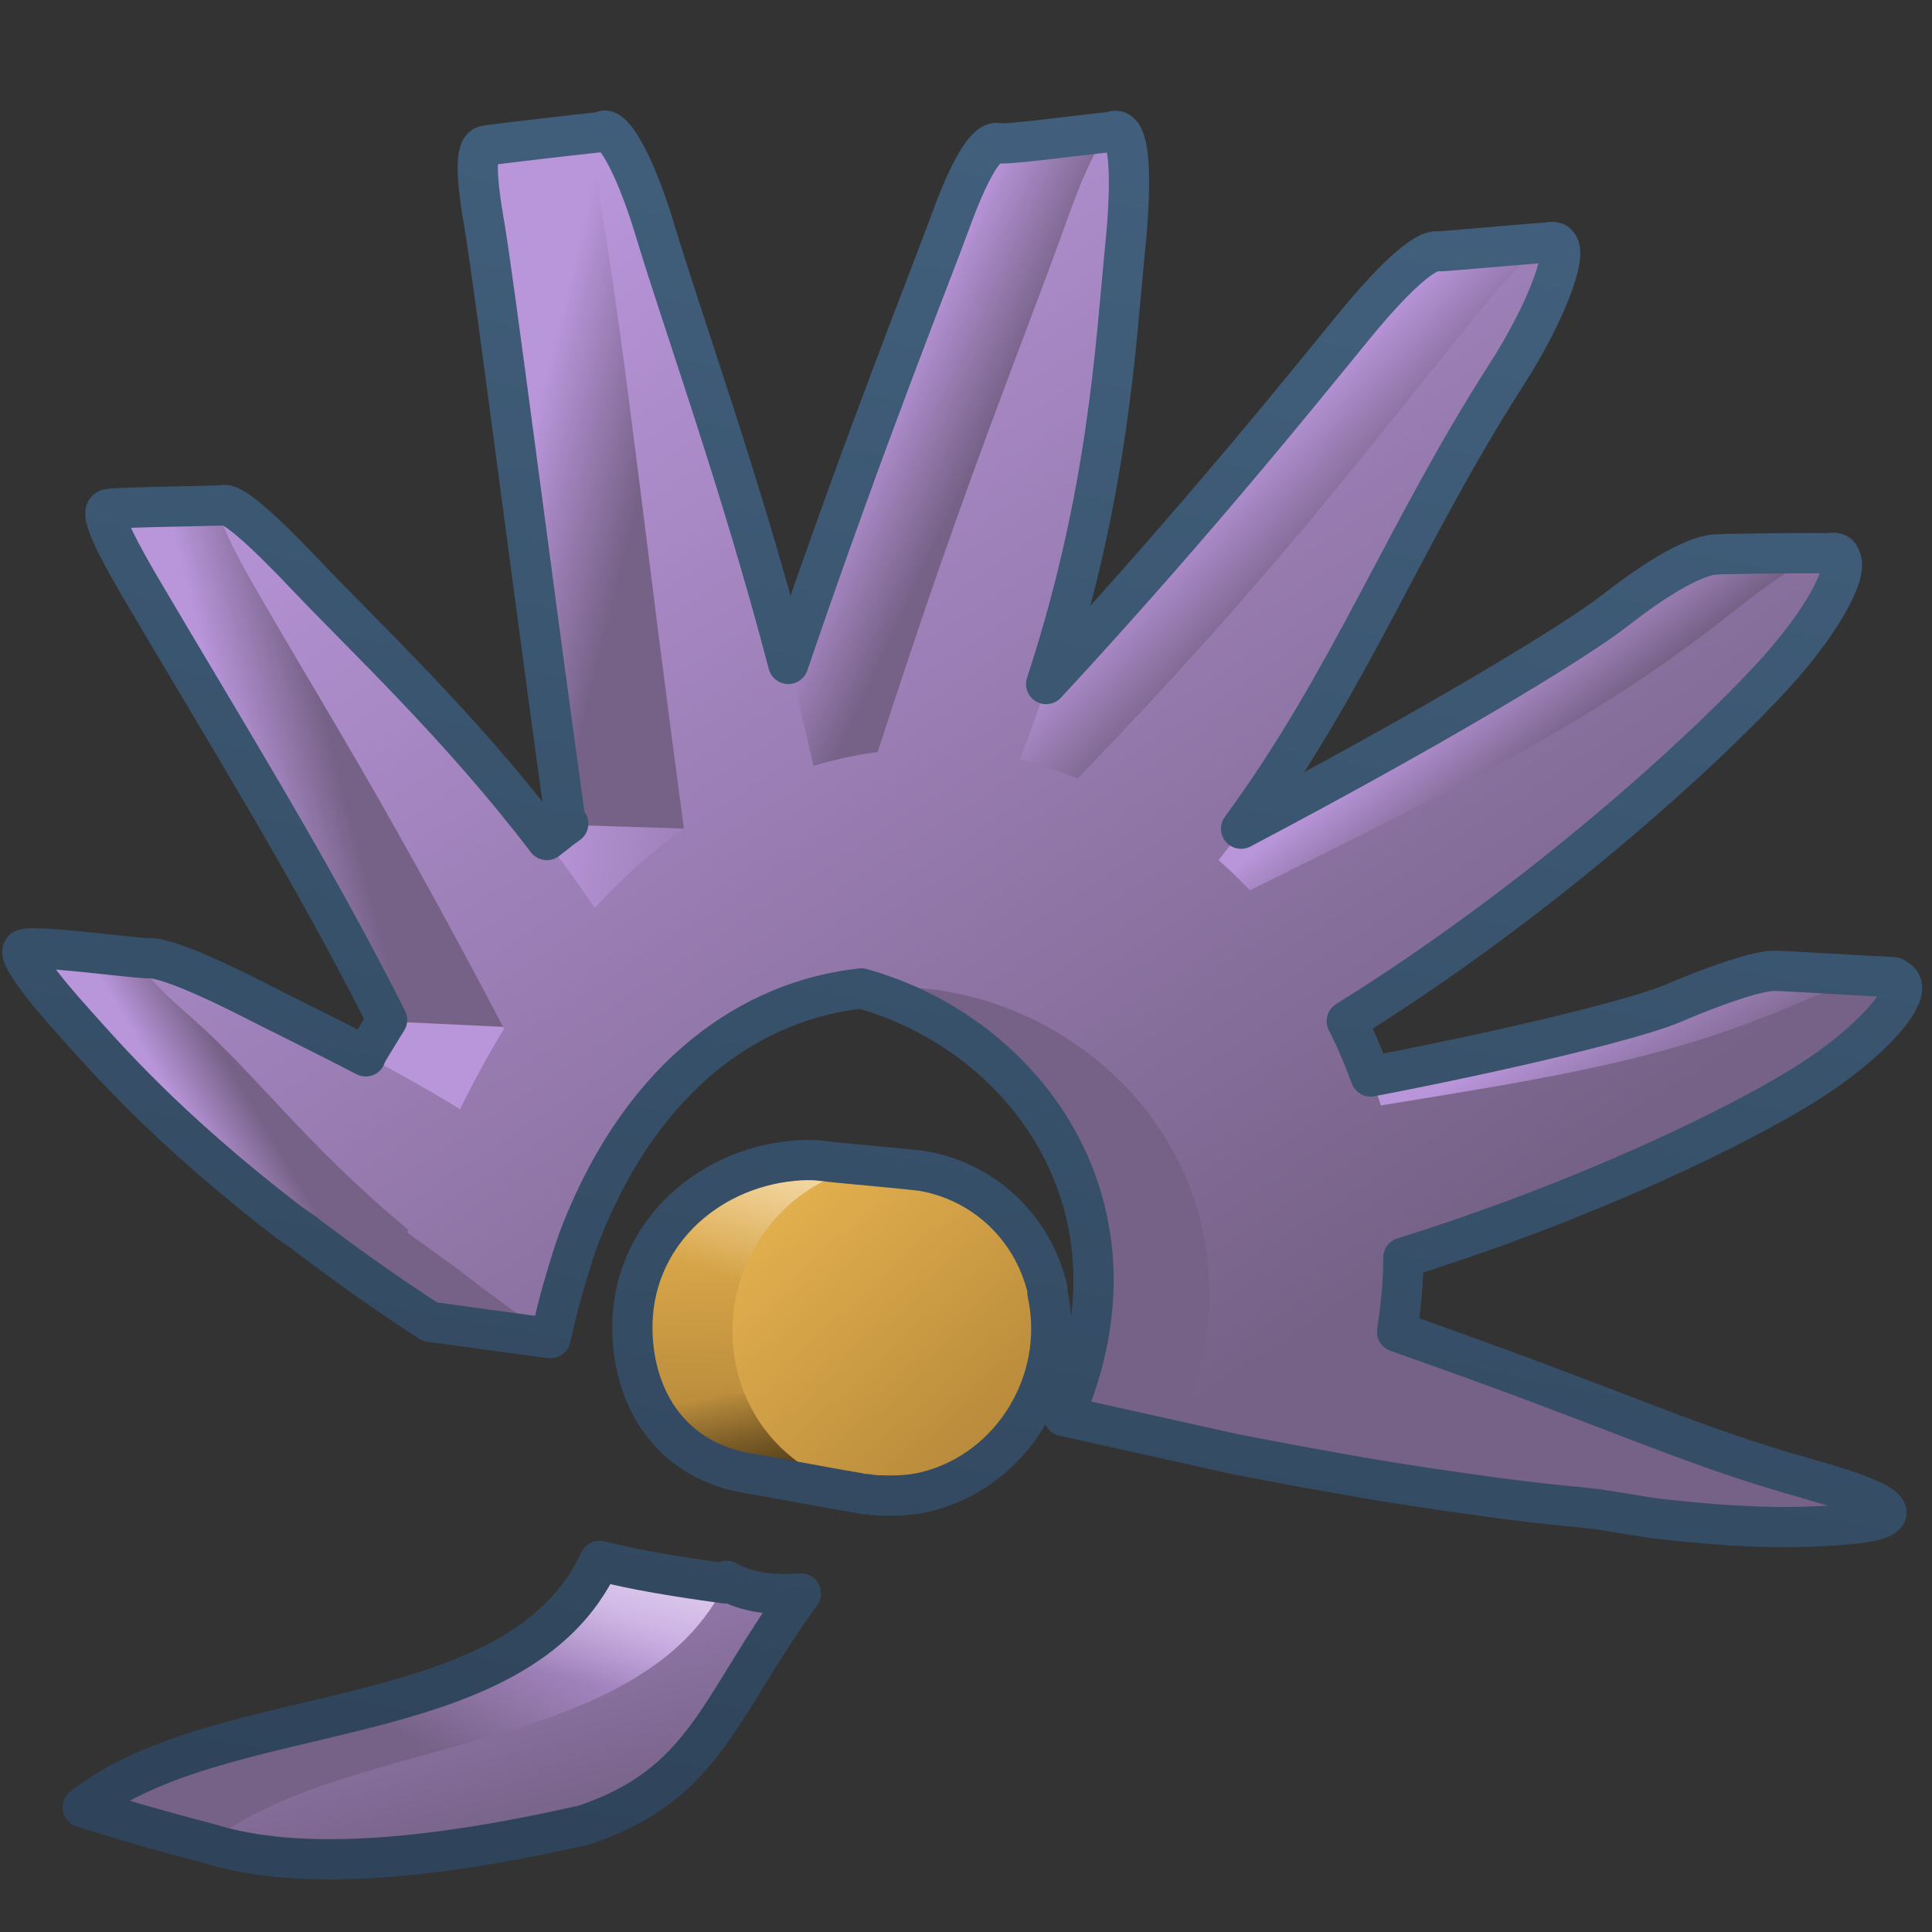 <?xml version="1.0" encoding="UTF-8" standalone="no"?>
<!-- Created with Inkscape (http://www.inkscape.org/) -->

<svg
   xmlns:dc="http://purl.org/dc/elements/1.1/"
   xmlns:cc="http://creativecommons.org/ns#"
   xmlns:rdf="http://www.w3.org/1999/02/22-rdf-syntax-ns#"
   xmlns:svg="http://www.w3.org/2000/svg"
   xmlns="http://www.w3.org/2000/svg"
   xmlns:xlink="http://www.w3.org/1999/xlink"
   xmlns:sodipodi="http://sodipodi.sourceforge.net/DTD/sodipodi-0.dtd"
   xmlns:inkscape="http://www.inkscape.org/namespaces/inkscape"
   width="136.533"
   height="136.533"
   id="svg8156"
   version="1.1"
   inkscape:version="0.92.1 r15371"
   sodipodi:docname="start-here.svg">
  <rect width="100%" height="100%" fill="#333333" stroke="none"/>
  <defs
     id="defs8158">
    <linearGradient
       gradientTransform="matrix(2.844,0,0,2.844,-1778.51,-1515.539)"
       inkscape:collect="always"
       xlink:href="#linearGradient9863"
       id="linearGradient7873"
       x1="644.405"
       y1="926.259"
       x2="652.686"
       y2="883.302"
       gradientUnits="userSpaceOnUse" />
    <linearGradient
       id="linearGradient9863">
      <stop
         style="stop-color:#2f445a;stop-opacity:1;"
         offset="0"
         id="stop9865" />
      <stop
         style="stop-color:#415f7c;stop-opacity:1"
         offset="1"
         id="stop9867" />
    </linearGradient>
    <linearGradient
       inkscape:collect="always"
       xlink:href="#linearGradient12578"
       id="linearGradient7416"
       gradientUnits="userSpaceOnUse"
       x1="9.53"
       y1="9.645"
       x2="13.114"
       y2="15.089"
       gradientTransform="matrix(4.238,0,0,4.316,-135.122,1020.677)" />
    <linearGradient
       id="linearGradient12578">
      <stop
         style="stop-color:#e9b551;stop-opacity:1;"
         offset="0"
         id="stop12580" />
      <stop
         style="stop-color:#b48739;stop-opacity:1;"
         offset="1"
         id="stop12582" />
    </linearGradient>
    <linearGradient
       inkscape:collect="always"
       xlink:href="#linearGradient3249"
       id="linearGradient7414"
       gradientUnits="userSpaceOnUse"
       x1="504.901"
       y1="978.024"
       x2="504.018"
       y2="974.033"
       gradientTransform="matrix(2.844,0,0,2.844,-1380.287,-1686.205)" />
    <linearGradient
       id="linearGradient3249">
      <stop
         style="stop-color:#000000;stop-opacity:1;"
         offset="0"
         id="stop3251" />
      <stop
         style="stop-color:#000000;stop-opacity:0;"
         offset="1"
         id="stop3253-2" />
    </linearGradient>
    <linearGradient
       inkscape:collect="always"
       xlink:href="#linearGradient9495"
       id="linearGradient7412"
       gradientUnits="userSpaceOnUse"
       x1="504.912"
       y1="965.135"
       x2="502.776"
       y2="971.097"
       gradientTransform="matrix(2.844,0,0,2.844,-1380.287,-1686.205)" />
    <linearGradient
       inkscape:collect="always"
       id="linearGradient9495">
      <stop
         style="stop-color:#ffffff;stop-opacity:1;"
         offset="0"
         id="stop9497" />
      <stop
         style="stop-color:#ffffff;stop-opacity:0;"
         offset="1"
         id="stop9499" />
    </linearGradient>
    <linearGradient
       inkscape:collect="always"
       xlink:href="#linearGradient12578"
       id="linearGradient7410"
       gradientUnits="userSpaceOnUse"
       x1="503.582"
       y1="968.485"
       x2="503.86"
       y2="975.433"
       gradientTransform="matrix(2.844,0,0,2.844,-1380.287,-1686.205)" />
    <linearGradient
       inkscape:collect="always"
       xlink:href="#jaca"
       id="linearGradient7406"
       gradientUnits="userSpaceOnUse"
       x1="499.419"
       y1="944.268"
       x2="517.932"
       y2="972.649"
       gradientTransform="matrix(2.844,0,0,2.844,-1380.287,-1686.205)" />
    <linearGradient
       inkscape:collect="always"
       xlink:href="#jaca"
       id="linearGradient7364"
       gradientUnits="userSpaceOnUse"
       x1="522.148"
       y1="956.442"
       x2="523.645"
       y2="958.393"
       gradientTransform="matrix(2.844,0,0,2.844,-1380.287,-1686.205)" />
    <linearGradient
       inkscape:collect="always"
       xlink:href="#jaca"
       id="linearGradient7358"
       gradientUnits="userSpaceOnUse"
       x1="526.143"
       y1="963.682"
       x2="527.872"
       y2="966.609"
       gradientTransform="matrix(2.844,0,0,2.844,-1380.287,-1686.205)" />
    <linearGradient
       inkscape:collect="always"
       xlink:href="#jaca"
       id="linearGradient7356"
       gradientUnits="userSpaceOnUse"
       x1="514.253"
       y1="952.996"
       x2="516.483"
       y2="955.156"
       gradientTransform="matrix(2.844,0,0,2.844,-1380.287,-1686.205)" />
    <linearGradient
       inkscape:collect="always"
       xlink:href="#jaca"
       id="linearGradient7354"
       gradientUnits="userSpaceOnUse"
       x1="507.504"
       y1="948.905"
       x2="510.02"
       y2="950.09"
       gradientTransform="matrix(2.844,0,0,2.844,-1380.287,-1686.205)" />
    <linearGradient
       inkscape:collect="always"
       xlink:href="#jaca"
       id="linearGradient7352"
       gradientUnits="userSpaceOnUse"
       x1="498.388"
       y1="951.038"
       x2="501.263"
       y2="951.735"
       gradientTransform="matrix(2.844,0,0,2.844,-1380.287,-1686.205)" />
    <linearGradient
       inkscape:collect="always"
       xlink:href="#jaca"
       id="linearGradient7350"
       gradientUnits="userSpaceOnUse"
       x1="491.09"
       y1="958.447"
       x2="493.505"
       y2="957.82"
       gradientTransform="matrix(2.844,0,0,2.844,-1380.287,-1686.205)" />
    <linearGradient
       inkscape:collect="always"
       xlink:href="#jaca"
       id="linearGradient7348"
       gradientUnits="userSpaceOnUse"
       x1="490.694"
       y1="968.676"
       x2="492.091"
       y2="967.84"
       gradientTransform="matrix(2.844,0,0,2.844,-1380.287,-1686.205)" />
    <linearGradient
       inkscape:collect="always"
       xlink:href="#jaca"
       id="linearGradient7344"
       gradientUnits="userSpaceOnUse"
       x1="511.696"
       y1="974.532"
       x2="529.187"
       y2="974.532"
       gradientTransform="matrix(2.844,0,0,2.844,-1380.287,-1686.205)" />
    <linearGradient
       inkscape:collect="always"
       xlink:href="#jaca"
       id="linearGradient7342"
       gradientUnits="userSpaceOnUse"
       x1="498.495"
       y1="962.302"
       x2="507.294"
       y2="963.464"
       gradientTransform="matrix(2.844,0,0,2.844,-1380.287,-1686.205)" />
    <linearGradient
       inkscape:collect="always"
       xlink:href="#jaca"
       id="linearGradient7338"
       gradientUnits="userSpaceOnUse"
       x1="498"
       y1="972.893"
       x2="501.062"
       y2="984.706"
       gradientTransform="matrix(2.844,0,0,2.844,-1380.287,-1686.205)" />
    <linearGradient
       inkscape:collect="always"
       xlink:href="#linearGradient9590"
       id="linearGradient7336"
       gradientUnits="userSpaceOnUse"
       gradientTransform="matrix(2.844,0,0,2.844,-1390.243,-1688.25)"
       x1="502.919"
       y1="981.988"
       x2="504.2"
       y2="976.397" />
    <linearGradient
       id="linearGradient9590">
      <stop
         style="stop-color:#ffffff;stop-opacity:0;"
         offset="0"
         id="stop9591" />
      <stop
         style="stop-color:#fff;stop-opacity:1;"
         offset="1"
         id="stop9592" />
    </linearGradient>
    <linearGradient
       inkscape:collect="always"
       xlink:href="#jaca"
       id="linearGradient7334"
       gradientUnits="userSpaceOnUse"
       gradientTransform="matrix(2.844,0,0,2.844,-1390.243,-1688.25)"
       x1="503.759"
       y1="980.044"
       x2="501.062"
       y2="984.706" />
    <linearGradient
       id="jaca">
      <stop
         id="stop8362"
         offset="0"
         style="stop-color:#b995da;stop-opacity:1" />
      <stop
         id="stop8364"
         offset="1"
         style="stop-color:#766287;stop-opacity:1" />
    </linearGradient>
    <linearGradient
       inkscape:collect="always"
       xlink:href="#linearGradient9495"
       id="linearGradient7388"
       gradientUnits="userSpaceOnUse"
       x1="533.765"
       y1="960.771"
       x2="525.434"
       y2="967.879"
       gradientTransform="matrix(2.844,0,0,2.844,-1380.287,-2672.192)" />
    <linearGradient
       inkscape:collect="always"
       xlink:href="#linearGradient9495"
       id="linearGradient7386"
       gradientUnits="userSpaceOnUse"
       x1="530.068"
       y1="948.798"
       x2="524.051"
       y2="960.783"
       gradientTransform="matrix(2.844,0,0,2.844,-1380.287,-2672.192)" />
    <linearGradient
       inkscape:collect="always"
       xlink:href="#linearGradient9495"
       id="linearGradient7382"
       gradientUnits="userSpaceOnUse"
       x1="521.338"
       y1="941.615"
       x2="518.713"
       y2="954.925"
       gradientTransform="matrix(2.844,0,0,2.844,-1380.287,-2672.192)" />
    <linearGradient
       inkscape:collect="always"
       xlink:href="#linearGradient9495"
       id="linearGradient7372"
       gradientUnits="userSpaceOnUse"
       x1="510.217"
       y1="939.592"
       x2="510.098"
       y2="952.901"
       gradientTransform="matrix(2.844,0,0,2.844,-1380.287,-2672.192)" />
    <linearGradient
       inkscape:collect="always"
       xlink:href="#linearGradient9495"
       id="linearGradient7366"
       gradientUnits="userSpaceOnUse"
       x1="484.071"
       y1="960.508"
       x2="493.656"
       y2="966.779"
       gradientTransform="matrix(2.844,0,0,2.844,-1380.287,-2672.192)" />
    <linearGradient
       inkscape:collect="always"
       xlink:href="#linearGradient9495"
       id="linearGradient7368"
       gradientUnits="userSpaceOnUse"
       x1="486.551"
       y1="948.863"
       x2="496.476"
       y2="960.152"
       gradientTransform="matrix(2.844,0,0,2.844,-1380.287,-2672.192)" />
    <linearGradient
       inkscape:collect="always"
       xlink:href="#linearGradient9495"
       id="linearGradient7370"
       gradientUnits="userSpaceOnUse"
       x1="494.897"
       y1="939.91"
       x2="501.272"
       y2="952.314"
       gradientTransform="matrix(2.844,0,0,2.844,-1380.287,-2672.192)" />
    <linearGradient
       inkscape:collect="always"
       xlink:href="#linearGradient3249"
       id="linearGradient7346"
       gradientUnits="userSpaceOnUse"
       x1="505.951"
       y1="966.204"
       x2="498.862"
       y2="956.565"
       gradientTransform="matrix(2.844,0,0,2.844,-1380.287,-2672.192)" />
    <linearGradient
       inkscape:collect="always"
       xlink:href="#linearGradient3249"
       id="linearGradient7360"
       gradientUnits="userSpaceOnUse"
       x1="503.881"
       y1="965.244"
       x2="519.556"
       y2="973.916"
       gradientTransform="matrix(2.844,0,0,2.844,-1380.287,-2672.192)" />
    <linearGradient
       inkscape:collect="always"
       xlink:href="#linearGradient3249"
       id="linearGradient7404"
       gradientUnits="userSpaceOnUse"
       x1="517.759"
       y1="983.157"
       x2="529.187"
       y2="974.532"
       gradientTransform="matrix(2.844,0,0,2.844,-1380.287,-2672.192)" />
    <linearGradient
       inkscape:collect="always"
       xlink:href="#linearGradient3249"
       id="linearGradient7390"
       gradientUnits="userSpaceOnUse"
       x1="515.265"
       y1="970.042"
       x2="525.878"
       y2="966.906"
       gradientTransform="matrix(2.844,0,0,2.844,-1380.287,-2672.192)" />
    <linearGradient
       inkscape:collect="always"
       xlink:href="#linearGradient3249"
       id="linearGradient7392"
       gradientUnits="userSpaceOnUse"
       x1="512.586"
       y1="966.493"
       x2="523.435"
       y2="959.525"
       gradientTransform="matrix(2.844,0,0,2.844,-1380.287,-2672.192)" />
    <linearGradient
       inkscape:collect="always"
       xlink:href="#linearGradient3249"
       id="linearGradient7394"
       gradientUnits="userSpaceOnUse"
       x1="508.132"
       y1="962.608"
       x2="516.602"
       y2="953.759"
       gradientTransform="matrix(2.844,0,0,2.844,-1380.287,-2672.192)" />
    <linearGradient
       inkscape:collect="always"
       xlink:href="#linearGradient3249"
       id="linearGradient7396"
       gradientUnits="userSpaceOnUse"
       x1="504.519"
       y1="962.524"
       x2="508.265"
       y2="952.211"
       gradientTransform="matrix(2.844,0,0,2.844,-1380.287,-2672.192)" />
    <linearGradient
       inkscape:collect="always"
       xlink:href="#linearGradient3249"
       id="linearGradient7398"
       gradientUnits="userSpaceOnUse"
       x1="503.517"
       y1="962.079"
       x2="502.301"
       y2="954.484"
       gradientTransform="matrix(2.844,0,0,2.844,-1380.287,-2672.192)" />
    <linearGradient
       inkscape:collect="always"
       xlink:href="#linearGradient3249"
       id="linearGradient7402"
       gradientUnits="userSpaceOnUse"
       x1="501.065"
       y1="973.474"
       x2="492.286"
       y2="967.551"
       gradientTransform="matrix(2.844,0,0,2.844,-1380.287,-2672.192)" />
    <linearGradient
       inkscape:collect="always"
       xlink:href="#linearGradient3249"
       id="linearGradient7400"
       gradientUnits="userSpaceOnUse"
       x1="501.254"
       y1="966.941"
       x2="498.231"
       y2="959.276"
       gradientTransform="matrix(2.844,0,0,2.844,-1380.287,-2672.192)" />
    <linearGradient
       inkscape:collect="always"
       xlink:href="#linearGradient3249"
       id="linearGradient7340"
       gradientUnits="userSpaceOnUse"
       x1="490.089"
       y1="994.99"
       x2="499.604"
       y2="982.938"
       gradientTransform="matrix(2.844,0,0,2.844,-1380.287,-2672.192)" />
  </defs>
  <sodipodi:namedview
     id="base"
     pagecolor="#ffffff"
     bordercolor="#666666"
     borderopacity="1.0"
     inkscape:pageopacity="0.0"
     inkscape:pageshadow="2"
     inkscape:zoom="1.4"
     inkscape:cx="56.521879"
     inkscape:cy="51.508633"
     inkscape:document-units="px"
     inkscape:current-layer="layer1"
     showgrid="false"
     inkscape:window-width="1366"
     inkscape:window-height="714"
     inkscape:window-x="0"
     inkscape:window-y="26"
     inkscape:window-maximized="1" />
  <g
     inkscape:label="Capa 1"
     inkscape:groupmode="layer"
     id="layer1"
     transform="translate(0,-985.986)">
    <path
       style="display:inline;fill:url(#linearGradient7334);stroke:none;stroke-width:1.067"
       d="m 51.446,1097.847 c -3.63,8.068 -11.459,12.096 -20.089,15.022 -5.058,1.15 -12.598,4.416 -16.548,3.375 -3.59,-0.946 -5.508,-1.476 -8.919,-2.553 9.945,-7.788 30.706,-4.973 36.489,-17.444 2.547,0.672 5.793,1.156 9.067,1.6 z"
       id="path7264"
       inkscape:connector-curvature="0"
       sodipodi:nodetypes="ccsccc" />
    <path
       sodipodi:nodetypes="ccccc"
       inkscape:connector-curvature="0"
       id="path7266"
       d="m 51.446,1097.847 c -2.247,4.995 -6.104,8.441 -10.763,11.036 -3.738,-0.249 -9.784,-1.498 -11.048,-3.266 5.568,-1.756 10.393,-4.3 12.744,-9.37 2.547,0.672 5.793,1.156 9.067,1.6 z"
       style="display:inline;fill:url(#linearGradient7336);stroke:none;stroke-width:1.067" />
    <path
       sodipodi:nodetypes="ccccc"
       inkscape:connector-curvature="0"
       id="path7268"
       d="m 56.601,1098.558 c -5.852,7.979 -6.659,13.43 -15.289,16.356 -11.032,2.509 -20.28,3.322 -26.578,1.333 9.945,-7.788 30.839,-6.107 36.622,-18.578 1.373,0.797 3.161,1.04 5.244,0.889 z"
       style="display:inline;fill:url(#linearGradient7338);stroke:none;stroke-width:1.067" />
    <path
       sodipodi:nodetypes="ccccc"
       style="display:inline;fill:url(#linearGradient7342);fill-opacity:1;fill-rule:evenodd;stroke-width:1.067"
       inkscape:connector-curvature="0"
       d="m 20.414,1072.339 9.971,6.975 c 9.461,-42.26 57.456,-22.392 44.83,6.717 l 12.377,2.728 c 17.932,-39.901 -43.296,-80.69 -67.179,-16.42 z"
       class="fil0"
       id="path7272" />
    <path
       sodipodi:nodetypes="cscccczc"
       style="display:inline;fill:url(#linearGradient7344);fill-opacity:1;fill-rule:evenodd;stroke-width:1.067"
       inkscape:connector-curvature="0"
       d="m 119.44,1089.476 c 9.183,2.539 5.315,3.156 -0.164,3.344 -7.353,0.252 -19.704,-1.698 -32.131,-4.131 l -11.941,-2.67 8.015,1.198 5.733,-8.464 c 17.645,6.026 21.305,8.185 30.488,10.723 z"
       class="fil0"
       id="path7274" />
    <path
       sodipodi:nodetypes="zsscccz"
       style="display:inline;fill:url(#linearGradient7348);fill-opacity:1;fill-rule:evenodd;stroke-width:1.067"
       inkscape:connector-curvature="0"
       d="m 5.437,1058.404 c -2.618,-2.9 -4.25,-5.061 -3.762,-5.319 0.643,-0.341 7.018,0.494 8.717,0.591 1.871,0.106 13.035,8.702 23.048,16.447 l 5.421,10.395 -8.482,-1.155 C 14.699,1069.234 8.054,1061.304 5.437,1058.404 Z"
       class="fil0"
       id="path7278" />
    <path
       sodipodi:nodetypes="cssscccc"
       style="display:inline;fill:url(#linearGradient7350);fill-opacity:1;fill-rule:evenodd;stroke-width:1.067"
       inkscape:connector-curvature="0"
       d="m 9.729,1027.24 c -2.077,-3.581 -2.586,-5.123 -2.068,-5.276 0.418,-0.124 5.273,-0.213 8.022,-0.283 0.758,-0.02 1.539,1.846 2.637,2.985 5.191,5.389 15.3,22.833 22.582,34.141 l -13.464,-0.637 c -5.384,-10.723 -11.642,-20.608 -17.708,-30.93 z"
       class="fil0"
       id="path7280" />
    <path
       sodipodi:nodetypes="zsssccsz"
       style="display:inline;fill:url(#linearGradient7352);fill-opacity:1;fill-rule:evenodd;stroke-width:1.067"
       inkscape:connector-curvature="0"
       d="m 34.209,1001.698 c -0.686,-3.944 -0.471,-5.304 0.117,-5.418 0.478,-0.092 5.776,-0.744 8.319,-1.017 0.906,-0.097 1.58,4.458 2.101,6.155 2.425,7.903 0.816,22.989 4.528,39.162 l 0.417,4.079 c -0.023,-0.17 -9.66,-0.289 -9.683,-0.459 -2.686,-19.471 -5.112,-38.558 -5.798,-42.502 z"
       class="fil0"
       id="path7282" />
    <path
       sodipodi:nodetypes="zsssccz"
       style="display:inline;fill:url(#linearGradient7354);fill-opacity:1;fill-rule:evenodd;stroke-width:1.067"
       inkscape:connector-curvature="0"
       d="m 67.154,1001.66 c 1.573,-4.311 2.73,-5.727 3.417,-5.532 0.501,0.142 5.897,-0.615 8.229,-0.845 1.793,-0.177 -1.32,6.574 -1.513,8.478 -0.817,8.076 -7.261,21.379 -14.526,38.263 l -9.39,-2.265 c 6.63,-20.219 12.21,-33.787 13.783,-38.098 z"
       class="fil0"
       id="path7284" />
    <path
       sodipodi:nodetypes="zsssccz"
       style="display:inline;fill:url(#linearGradient7356);fill-opacity:1;fill-rule:evenodd;stroke-width:1.067"
       inkscape:connector-curvature="0"
       d="m 95.778,1008.877 c 3.233,-3.919 5.097,-5.224 5.835,-5.147 0.313,0.033 7.529,-0.605 8.273,-0.612 1.535,-0.014 -7.165,10.516 -9.307,13.79 -8.924,13.64 -15.174,22.106 -27.563,34.887 l -8.153,-8.017 c 15.491,-15.407 27.682,-30.984 30.915,-34.903 z"
       class="fil0"
       id="path7286" />
    <path
       sodipodi:nodetypes="zsssccz"
       style="display:inline;fill:url(#linearGradient7358);fill-opacity:1;fill-rule:evenodd;stroke-width:1.067"
       inkscape:connector-curvature="0"
       d="m 118.166,1056.945 c 3.258,-1.391 6.136,-2.351 7.261,-2.337 1.059,0.014 6.5,0.328 8.328,0.405 1.393,0.058 -7.628,5.501 -9.708,6.858 -6.72,4.383 -11.955,5.159 -28.118,8.456 -1.216,-1.798 -4.72,-3.535 -8.37,-6.606 13.314,-2.14 27.35,-5.384 30.608,-6.775 z"
       class="fil0"
       id="path7288" />
    <path
       inkscape:transform-center-x="-0.19522569"
       inkscape:transform-center-y="2.6470063"
       sodipodi:nodetypes="zsssccz"
       style="display:inline;fill:url(#linearGradient7364);fill-opacity:1;fill-rule:evenodd;stroke-width:1.067"
       inkscape:connector-curvature="0"
       d="m 114.237,1029.119 c 3.879,-3.032 6.035,-3.917 7.019,-3.978 0.73,-0.045 6.965,-0.142 8.359,-0.094 1.97,0.067 -4.071,6.115 -6.136,8.347 -5.919,6.397 -27.145,19.588 -43.366,28.092 l -4.712,-10.599 c 19.31,-9.522 34.957,-18.735 38.836,-21.767 z"
       class="fil0"
       id="path7292" />
    <path
       sodipodi:nodetypes="ssccssccsscccccssccccsccssccssccssccssccss"
       inkscape:connector-curvature="0"
       id="path7324"
       d="m 42.735,995.217 c -0.642,0 -0.896,1.756 -0.178,5.956 1.627,9.516 3.108,23.653 5.778,43.378 -2.179,1.525 -4.257,3.384 -6.311,5.6 -7.047,-10.498 -15.468,-18.302 -20.356,-23.467 -5.191,-5.485 -8.674,-8.004 -3.911,0.355 4.697,8.242 8.878,14.54 17.867,31.645 -1.078,1.76 -2.113,3.661 -3.111,5.689 -5.621,-3.461 -10.373,-5.589 -14.756,-7.822 -6.605,-3.365 -11.157,-4.691 -4.444,1.156 4.968,4.327 7.999,8.908 15.556,15.2 -0.023,0.064 -0.065,0.114 -0.089,0.178 l 3.556,2.578 c 0.716,0.541 1.433,1.123 2.222,1.689 l 4.356,3.2 c 0.269,-1.222 0.561,-2.434 0.889,-3.555 0.423,-1.446 0.82,-2.805 1.333,-4.089 13.1,-32.751 54.027,-13.392 42.222,14.311 l 8.265,1.689 c 8.681,1.746 17.81,3.49 25.833,4.415 3.921,0.442 7.397,0.659 10.169,0.563 5.479,-0.191 9.361,-0.794 0.178,-3.378 -8.883,-2.5 -12.86,-4.71 -29.067,-10.4 0.271,-1.79 0.442,-3.495 0.444,-5.245 12.46,-3.87 24.043,-9.347 29.244,-12.8 6.256,-4.154 10.145,-10.17 -1.422,-5.156 -9.102,3.945 -17.178,5.211 -29.422,7.2 -0.643,-2.074 -1.42,-4.055 -2.4,-5.956 13.496,-8.383 25.222,-19.024 30.311,-24.622 5.51,-6.062 8.061,-13.121 -2.844,-4.444 -9.923,7.894 -18.399,11.892 -34.311,19.822 -0.726,-0.727 -1.442,-1.474 -2.222,-2.133 8.833,-11.176 12.674,-22.359 20.356,-34.311 4.471,-6.957 6.532,-14.909 -2.311,-4 -8.245,10.172 -14.63,18.722 -28,32.533 -1.339,-0.509 -2.695,-1.014 -4.089,-1.333 6.241,-15.951 6.691,-28.552 7.467,-36.356 0.817,-8.221 -0.44,-12.065 -4,-2.133 -3.507,9.783 -7.069,18.044 -13.511,37.956 -1.503,0.19 -3.029,0.533 -4.533,0.978 -3.701,-16.185 -8.807,-29.926 -11.2,-37.867 -1.245,-4.131 -2.73,-7.017 -3.556,-7.022 z"
       style="display:inline;fill:url(#linearGradient7406);fill-opacity:1;fill-rule:evenodd;stroke-width:1.067" />
    <path
       sodipodi:nodetypes="ssssssss"
       inkscape:connector-curvature="0"
       id="path7326"
       d="m 61.249,1091.601 c -1.632,-0.239 -6.819,-1.259 -8.109,-1.451 -5.64,-0.84 -8.35,-5.236 -8.443,-10.178 -0.125,-6.589 5.095,-11.395 11.353,-11.971 0.662,-0.061 1.329,-0.047 1.989,0.035 1.509,0.188 4.953,0.425 7.087,0.675 3.213,0.376 1.965,5.537 2.064,8.973 0.162,5.571 -0.22,14.754 -5.942,13.917 z"
       style="display:inline;fill:url(#linearGradient7410);fill-opacity:1;fill-rule:evenodd;stroke:none;stroke-width:1.067" />
    <path
       style="display:inline;fill:url(#linearGradient7412);fill-opacity:1;fill-rule:evenodd;stroke:none;stroke-width:1.067"
       d="m 45.691,1075.05 c 1.792,-3.964 5.8,-6.629 10.36,-7.048 0.662,-0.061 1.329,-0.047 1.989,0.035 1.509,0.188 4.953,0.425 7.087,0.675 3.213,0.376 1.965,5.537 2.064,8.973 -7.854,0.379 -14.997,-1.662 -21.501,-2.634 z"
       id="path7328"
       inkscape:connector-curvature="0"
       sodipodi:nodetypes="cssscc" />
    <path
       style="display:inline;fill:url(#linearGradient7414);fill-opacity:1;fill-rule:evenodd;stroke:none;stroke-width:1.067"
       d="m 61.249,1091.601 c -1.632,-0.239 -6.819,-1.259 -8.109,-1.451 -3.791,-0.564 -6.258,-2.736 -7.497,-5.599 6.435,0.047 16.643,-0.564 19.165,1.122 0.162,5.571 2.163,6.765 -3.56,5.928 z"
       id="path7330"
       inkscape:connector-curvature="0"
       sodipodi:nodetypes="csccsc" />
    <path
       sodipodi:type="arc"
       style="display:inline;fill:url(#linearGradient7416);fill-opacity:1;fill-rule:evenodd;stroke:none;stroke-width:4.277"
       id="path7332"
       sodipodi:cx="-87.726242"
       sodipodi:cy="1075.7268"
       sodipodi:rx="11.31372"
       sodipodi:ry="11.522624"
       d="m -76.445,1074.851 a 11.314,11.523 0 0 1 -10.36,12.36 11.314,11.523 0 0 1 -12.192,-10.483 11.314,11.523 0 0 1 10.227,-12.474 11.314,11.523 0 0 1 12.304,10.347"
       transform="matrix(0.986,-0.169,0.139,0.99,0,0)"
       sodipodi:start="6.2071318"
       sodipodi:end="6.1852847"
       sodipodi:open="true" />
    <path
       style="display:inline;fill:none;stroke:url(#linearGradient7873);stroke-width:2.844;stroke-linecap:round;stroke-linejoin:round"
       d="m 42.735,995.217 c -0.08,-3.7e-4 -0.111,0.033 -0.178,0.089 -2.573,0.278 -7.793,0.886 -8.267,0.978 -0.589,0.114 -0.775,1.478 -0.089,5.422 0.686,3.944 3.092,23.018 5.778,42.489 4.3e-4,0 0.171,0 0.178,0 -0.52,0.353 -0.997,0.765 -1.511,1.155 -6.192,-8.115 -12.865,-14.321 -16.978,-18.667 -3.001,-3.171 -5.36,-5.318 -5.956,-4.978 -2.749,0.07 -7.671,0.143 -8.089,0.267 -0.518,0.153 0.056,1.663 2.133,5.244 6.046,10.287 12.228,20.164 17.6,30.845 -0.234,0.373 -0.481,0.77 -0.711,1.155 -0.263,0.439 -0.542,0.878 -0.8,1.333 -0.014,0.023 0.014,0.066 0,0.089 -2.875,-1.498 -5.556,-2.799 -8.089,-4.089 -3.509,-1.788 -6.409,-2.977 -7.378,-2.845 -1.699,-0.096 -8.068,-0.963 -8.711,-0.622 -0.488,0.259 1.116,2.433 3.733,5.333 1.977,2.191 6.292,7.246 15.022,13.956 l 1.156,0.8 0.089,0.09 c 2.56,1.923 5.387,3.986 8.711,6.133 l 8.444,1.155 h 0.089 c 0.269,-1.222 0.561,-2.434 0.889,-3.555 0.423,-1.446 0.82,-2.805 1.333,-4.089 4.436,-11.09 12.044,-16.227 19.733,-17.067 11.697,3.242 20.659,15.587 14.311,30.222 l 12,2.667 c 3.107,0.608 6.135,1.168 9.156,1.689 3.02,0.521 6.02,0.953 8.8,1.333 2.174,0.297 4.101,0.529 6.044,0.711 0.029,0 0.061,0 0.089,0 0.513,0.047 1.107,0.139 1.6,0.178 1.559,0.224 3.13,0.539 4.622,0.711 3.921,0.442 7.362,0.63 10.133,0.533 5.479,-0.191 9.361,-0.794 0.178,-3.378 -8.883,-2.5 -12.86,-4.71 -29.067,-10.4 0.271,-1.79 0.442,-3.495 0.444,-5.244 12.46,-3.87 24.043,-9.347 29.244,-12.8 4.139,-2.748 7.236,-6.289 5.511,-6.933 -0.009,-0.043 -0.091,-0.085 -0.178,-0.089 -1.828,-0.077 -7.297,-0.43 -8.356,-0.445 -1.125,-0.014 -3.942,0.92 -7.2,2.311 -2.494,1.065 -11.366,3.246 -21.333,5.156 -0.491,-1.333 -1.04,-2.652 -1.689,-3.911 13.496,-8.384 25.222,-19.024 30.311,-24.622 3.155,-3.47 5.288,-7.194 4.533,-8.178 -0.014,-0.132 -0.128,-0.226 -0.267,-0.267 -0.143,-0.048 -0.313,-0.03 -0.533,0 -1.712,-0.034 -7.301,0.045 -8,0.089 -0.984,0.061 -3.143,0.879 -7.022,3.911 -3.002,2.347 -13.146,8.437 -26.489,15.467 7.676,-10.445 11.579,-20.922 18.756,-32.089 2.687,-4.181 4.453,-8.654 3.556,-9.244 -0.011,-0.046 -0.05,-0.07 -0.089,-0.089 -0.129,-0.031 -0.328,-0.085 -0.533,0 -1.323,0.067 -7.526,0.653 -7.822,0.622 -0.738,-0.077 -2.544,1.237 -5.778,5.156 -2.565,3.109 -10.851,13.544 -21.867,25.422 4.413,-13.412 4.914,-24.118 5.6,-31.022 0.397,-3.998 0.343,-6.976 -0.267,-7.822 -0.023,-0.043 -0.059,-0.057 -0.089,-0.089 -0.164,-0.187 -0.389,-0.204 -0.622,-0.089 -2.425,0.251 -7.512,0.938 -8,0.8 -0.687,-0.195 -1.805,1.2 -3.378,5.511 -1.379,3.78 -5.921,15.036 -11.467,31.289 -3.419,-13.019 -7.394,-23.937 -9.422,-30.667 -1.245,-4.131 -2.73,-7.017 -3.556,-7.022 z m 13.333,72.8 c -6.258,0.575 -11.502,5.411 -11.378,12 0.093,4.941 2.804,9.294 8.444,10.133 1.19,0.177 5.497,1.011 7.467,1.333 0.146,0.031 0.296,0.064 0.444,0.089 0.038,0 0.143,0 0.178,0 0.358,0.052 0.75,0.112 1.067,0.09 1.047,0.046 2.124,0 3.2,-0.267 6.073,-1.534 9.883,-7.841 8.533,-14.044 v -0.267 c -1.087,-4.524 -4.663,-7.653 -8.889,-8.356 -2.134,-0.25 -5.602,-0.523 -7.111,-0.711 -0.66,-0.082 -1.293,-0.061 -1.956,0 z m -13.689,28.267 c -5.783,12.471 -26.588,9.634 -36.533,17.422 3.41,1.077 5.388,1.632 8.978,2.578 6.296,1.957 15.503,1.165 26.489,-1.333 8.629,-2.926 9.436,-8.376 15.289,-16.355 -2.084,0.151 -3.871,-0.093 -5.244,-0.889 -0.029,0.063 -0.059,0.116 -0.089,0.178 -3.213,-0.438 -6.388,-0.94 -8.889,-1.6 z"
       id="path7695"
       inkscape:connector-curvature="0" />
  </g>
  <g
     inkscape:groupmode="layer"
     id="layer2"
     inkscape:label="Capa 2"
     style="display:none">
    <path
       inkscape:connector-curvature="0"
       id="path7294"
       d="m 3.09,67.008 c -0.715,-0.032 -1.262,0 -1.422,0.089 -0.488,0.259 1.116,2.433 3.733,5.333 2.18,2.415 7.296,8.332 17.956,16.089 -0.294,-3.963 -0.151,-7.837 0.533,-11.644 -6.596,-4.997 -12.237,-9.083 -13.511,-9.155 -1.274,-0.072 -5.145,-0.616 -7.289,-0.711 z"
       style="display:inline;fill:url(#linearGradient7366);fill-opacity:1;fill-rule:evenodd;stroke-width:1.067" />
    <path
       inkscape:connector-curvature="0"
       id="path7296"
       d="m 15.712,35.719 c -2.749,0.07 -7.671,0.143 -8.089,0.267 -0.518,0.153 0.056,1.663 2.133,5.245 5.533,9.416 11.134,18.522 16.178,28.178 1.422,-4 3.366,-7.827 5.778,-11.289 -5.149,-8.266 -10.206,-16.129 -13.422,-19.467 -1.098,-1.139 -1.82,-2.953 -2.578,-2.933 z"
       style="display:inline;fill:url(#linearGradient7368);fill-opacity:1;fill-rule:evenodd;stroke-width:1.067" />
    <path
       inkscape:connector-curvature="0"
       id="path7298"
       d="m 42.646,9.319 c -2.543,0.273 -7.877,0.885 -8.356,0.978 -0.589,0.114 -0.775,1.478 -0.089,5.422 0.583,3.35 2.525,18.158 4.711,34.311 2.609,-2.337 5.5,-4.347 8.622,-6.044 -1.399,-11.945 -0.872,-22.396 -2.755,-28.533 -0.521,-1.697 -1.227,-6.231 -2.133,-6.133 z"
       style="display:inline;fill:url(#linearGradient7370);fill-opacity:1;fill-rule:evenodd;stroke-width:1.067" />
    <path
       inkscape:connector-curvature="0"
       id="path7300"
       d="m 78.824,9.319 c -2.331,0.23 -7.765,0.942 -8.267,0.8 -0.687,-0.195 -1.805,1.2 -3.378,5.511 -1.18,3.233 -4.626,11.719 -9.067,24.267 4.11,-1.021 8.172,-1.492 12.178,-1.333 3.677,-8.611 6.517,-15.802 7.022,-20.8 0.193,-1.904 3.304,-8.621 1.511,-8.444 z"
       style="display:inline;fill:url(#linearGradient7372);fill-opacity:1;fill-rule:evenodd;stroke-width:1.067" />
    <path
       inkscape:connector-curvature="0"
       id="path7302"
       d="m 109.846,17.142 c -0.744,0.01 -7.953,0.655 -8.267,0.622 -0.738,-0.077 -2.544,1.237 -5.778,5.156 -2.174,2.635 -8.602,10.686 -17.156,20.267 h 13.511 c 2.714,-3.757 5.463,-7.709 8.444,-12.267 2.142,-3.275 10.78,-13.792 9.244,-13.778 z"
       style="display:inline;fill:url(#linearGradient7382);fill-opacity:1;fill-rule:evenodd;stroke-width:1.067" />
    <path
       inkscape:connector-curvature="0"
       id="path7304"
       d="m 129.579,39.097 c -1.395,-0.048 -7.626,0.043 -8.356,0.089 -0.984,0.061 -3.143,0.879 -7.022,3.911 -2.013,1.573 -7.274,4.809 -14.489,8.889 2.398,2.537 4.456,5.409 6.222,8.533 7.951,-5.095 14.586,-9.994 17.511,-13.156 2.065,-2.232 8.103,-8.199 6.133,-8.267 z"
       style="display:inline;fill:url(#linearGradient7386);fill-opacity:1;fill-rule:evenodd;stroke-width:1.067" />
    <path
       inkscape:connector-curvature="0"
       id="path7306"
       d="m 125.401,68.608 c -1.125,-0.014 -3.942,0.92 -7.2,2.311 -1.156,0.494 -4.02,1.305 -7.378,2.133 v 0.089 c 0.562,2.583 0.858,5.167 0.978,7.733 4.976,-1.264 8.519,-2.534 12.267,-4.978 2.08,-1.357 11.082,-6.786 9.689,-6.845 -1.828,-0.077 -7.297,-0.43 -8.356,-0.444 z"
       style="display:inline;fill:url(#linearGradient7388);fill-opacity:1;fill-rule:evenodd;stroke-width:1.067" />
    <path
       inkscape:connector-curvature="0"
       id="path7276"
       d="m 56.868,52.786 c -13.316,0.141 -27.488,9.499 -36.444,33.6 l 9.956,6.933 c 4.458,-19.913 17.515,-26.054 28.711,-23.911 L 69.135,55.364 c -3.867,-1.644 -8.019,-2.623 -12.267,-2.578 z"
       style="display:inline;fill:url(#linearGradient7346);fill-opacity:1;fill-rule:evenodd;stroke-width:1.067" />
    <path
       id="path7290"
       class="fil0"
       d="m 60.749,69.83 c 11.766,3.182 20.84,15.521 14.466,30.215 l 12.377,2.728 c 4.798,-10.676 3.929,-21.415 -0.375,-30.188 -9.826,-15.683 -33.163,-7.704 -26.468,-2.754 z"
       inkscape:connector-curvature="0"
       style="display:inline;fill:url(#linearGradient7360);fill-opacity:1;fill-rule:evenodd;stroke-width:1.067"
       sodipodi:nodetypes="ccccc" />
    <path
       inkscape:connector-curvature="0"
       id="path7308"
       d="m 115.179,71.897 c -5.496,1.607 -16.638,4.097 -27.644,5.867 3.65,3.071 7.14,4.78 8.356,6.578 9.491,-1.936 15.177,-3.006 19.644,-4.444 0.035,-2.739 -0.044,-5.402 -0.356,-8 z"
       style="display:inline;fill:url(#linearGradient7390);fill-opacity:1;fill-rule:evenodd;stroke-width:1.067" />
    <path
       inkscape:connector-curvature="0"
       id="path7310"
       d="m 104.246,49.408 c -7.207,4.236 -17.195,9.7 -28.889,15.467 l 4.8,10.667 c 9.763,-5.118 21.262,-11.945 30.222,-17.956 -1.879,-2.987 -3.932,-5.719 -6.133,-8.178 z"
       style="display:inline;fill:url(#linearGradient7392);fill-opacity:1;fill-rule:evenodd;stroke-width:1.067" />
    <path
       inkscape:connector-curvature="0"
       id="path7312"
       d="m 85.135,35.808 c -5.422,6.36 -12.406,14.137 -20.267,21.956 l 8.178,8.089 c 9.198,-9.489 15.03,-16.629 21.067,-25.244 -2.886,-1.913 -5.834,-3.562 -8.978,-4.8 z"
       style="display:inline;fill:url(#linearGradient7394);fill-opacity:1;fill-rule:evenodd;stroke-width:1.067" />
    <path
       inkscape:connector-curvature="0"
       id="path7314"
       d="m 66.024,32.431 c -1.765,0.037 -3.547,0.226 -5.333,0.445 -2.154,5.858 -4.584,12.641 -7.289,20.889 l 9.333,2.311 c 3.792,-8.812 7.383,-16.662 10.044,-23.289 -2.235,-0.254 -4.468,-0.404 -6.756,-0.356 z"
       style="display:inline;fill:url(#linearGradient7396);fill-opacity:1;fill-rule:evenodd;stroke-width:1.067" />
    <path
       inkscape:connector-curvature="0"
       id="path7316"
       d="m 46.824,36.431 c -1.971,0.751 -3.998,1.518 -5.956,2.489 -1.134,0.591 -2.153,1.229 -3.2,1.956 0.757,5.663 1.453,11.11 2.311,17.333 0.023,0.17 9.666,0.275 9.689,0.444 l -0.356,-4.089 c -1.455,-6.338 -2.106,-12.496 -2.489,-18.133 z"
       style="display:inline;fill:url(#linearGradient7398);fill-opacity:1;fill-rule:evenodd;stroke-width:1.067" />
    <path
       inkscape:connector-curvature="0"
       id="path7318"
       d="m 27.624,51.542 c -2.147,3.26 -3.964,6.857 -5.511,10.667 1.845,3.265 3.63,6.563 5.333,9.956 l 13.422,0.622 c -4.04,-6.273 -8.787,-14.3 -13.244,-21.244 z"
       style="display:inline;fill:url(#linearGradient7400);fill-opacity:1;fill-rule:evenodd;stroke-width:1.067" />
    <path
       inkscape:connector-curvature="0"
       id="path7320"
       d="m 18.557,72.875 c -0.9,3.427 -1.577,6.877 -2.133,10.311 3.582,3.003 8.151,6.472 13.956,10.222 l 8.444,1.155 -5.422,-10.4 c -5.128,-3.966 -10.516,-8.131 -14.844,-11.289 z"
       style="display:inline;fill:url(#linearGradient7402);fill-opacity:1;fill-rule:evenodd;stroke-width:1.067" />
    <path
       id="path7322"
       class="fil0"
       d="m 119.44,103.49 c 9.183,2.539 5.315,3.156 -0.164,3.344 -7.353,0.252 -19.704,-1.698 -32.131,-4.131 l -11.941,-2.67 8.015,1.198 5.733,-8.464 c 17.645,6.026 21.305,8.185 30.488,10.723 z"
       inkscape:connector-curvature="0"
       style="display:inline;fill:url(#linearGradient7404);fill-opacity:1;fill-rule:evenodd;stroke-width:1.067"
       sodipodi:nodetypes="cscccczc" />
    <path
       style="display:inline;fill:url(#linearGradient7340);stroke:none;stroke-width:1.067"
       d="m 47.753,125.215 c -1.605,1.511 -3.598,2.749 -6.441,3.713 -11.032,2.509 -20.28,3.322 -26.578,1.333 5.646,-4.422 14.821,-5.791 22.756,-8.431 2.053,1.054 6.225,2.656 10.262,3.385 z"
       id="path7270"
       inkscape:connector-curvature="0"
       sodipodi:nodetypes="ccccc" />
  </g>
</svg>

